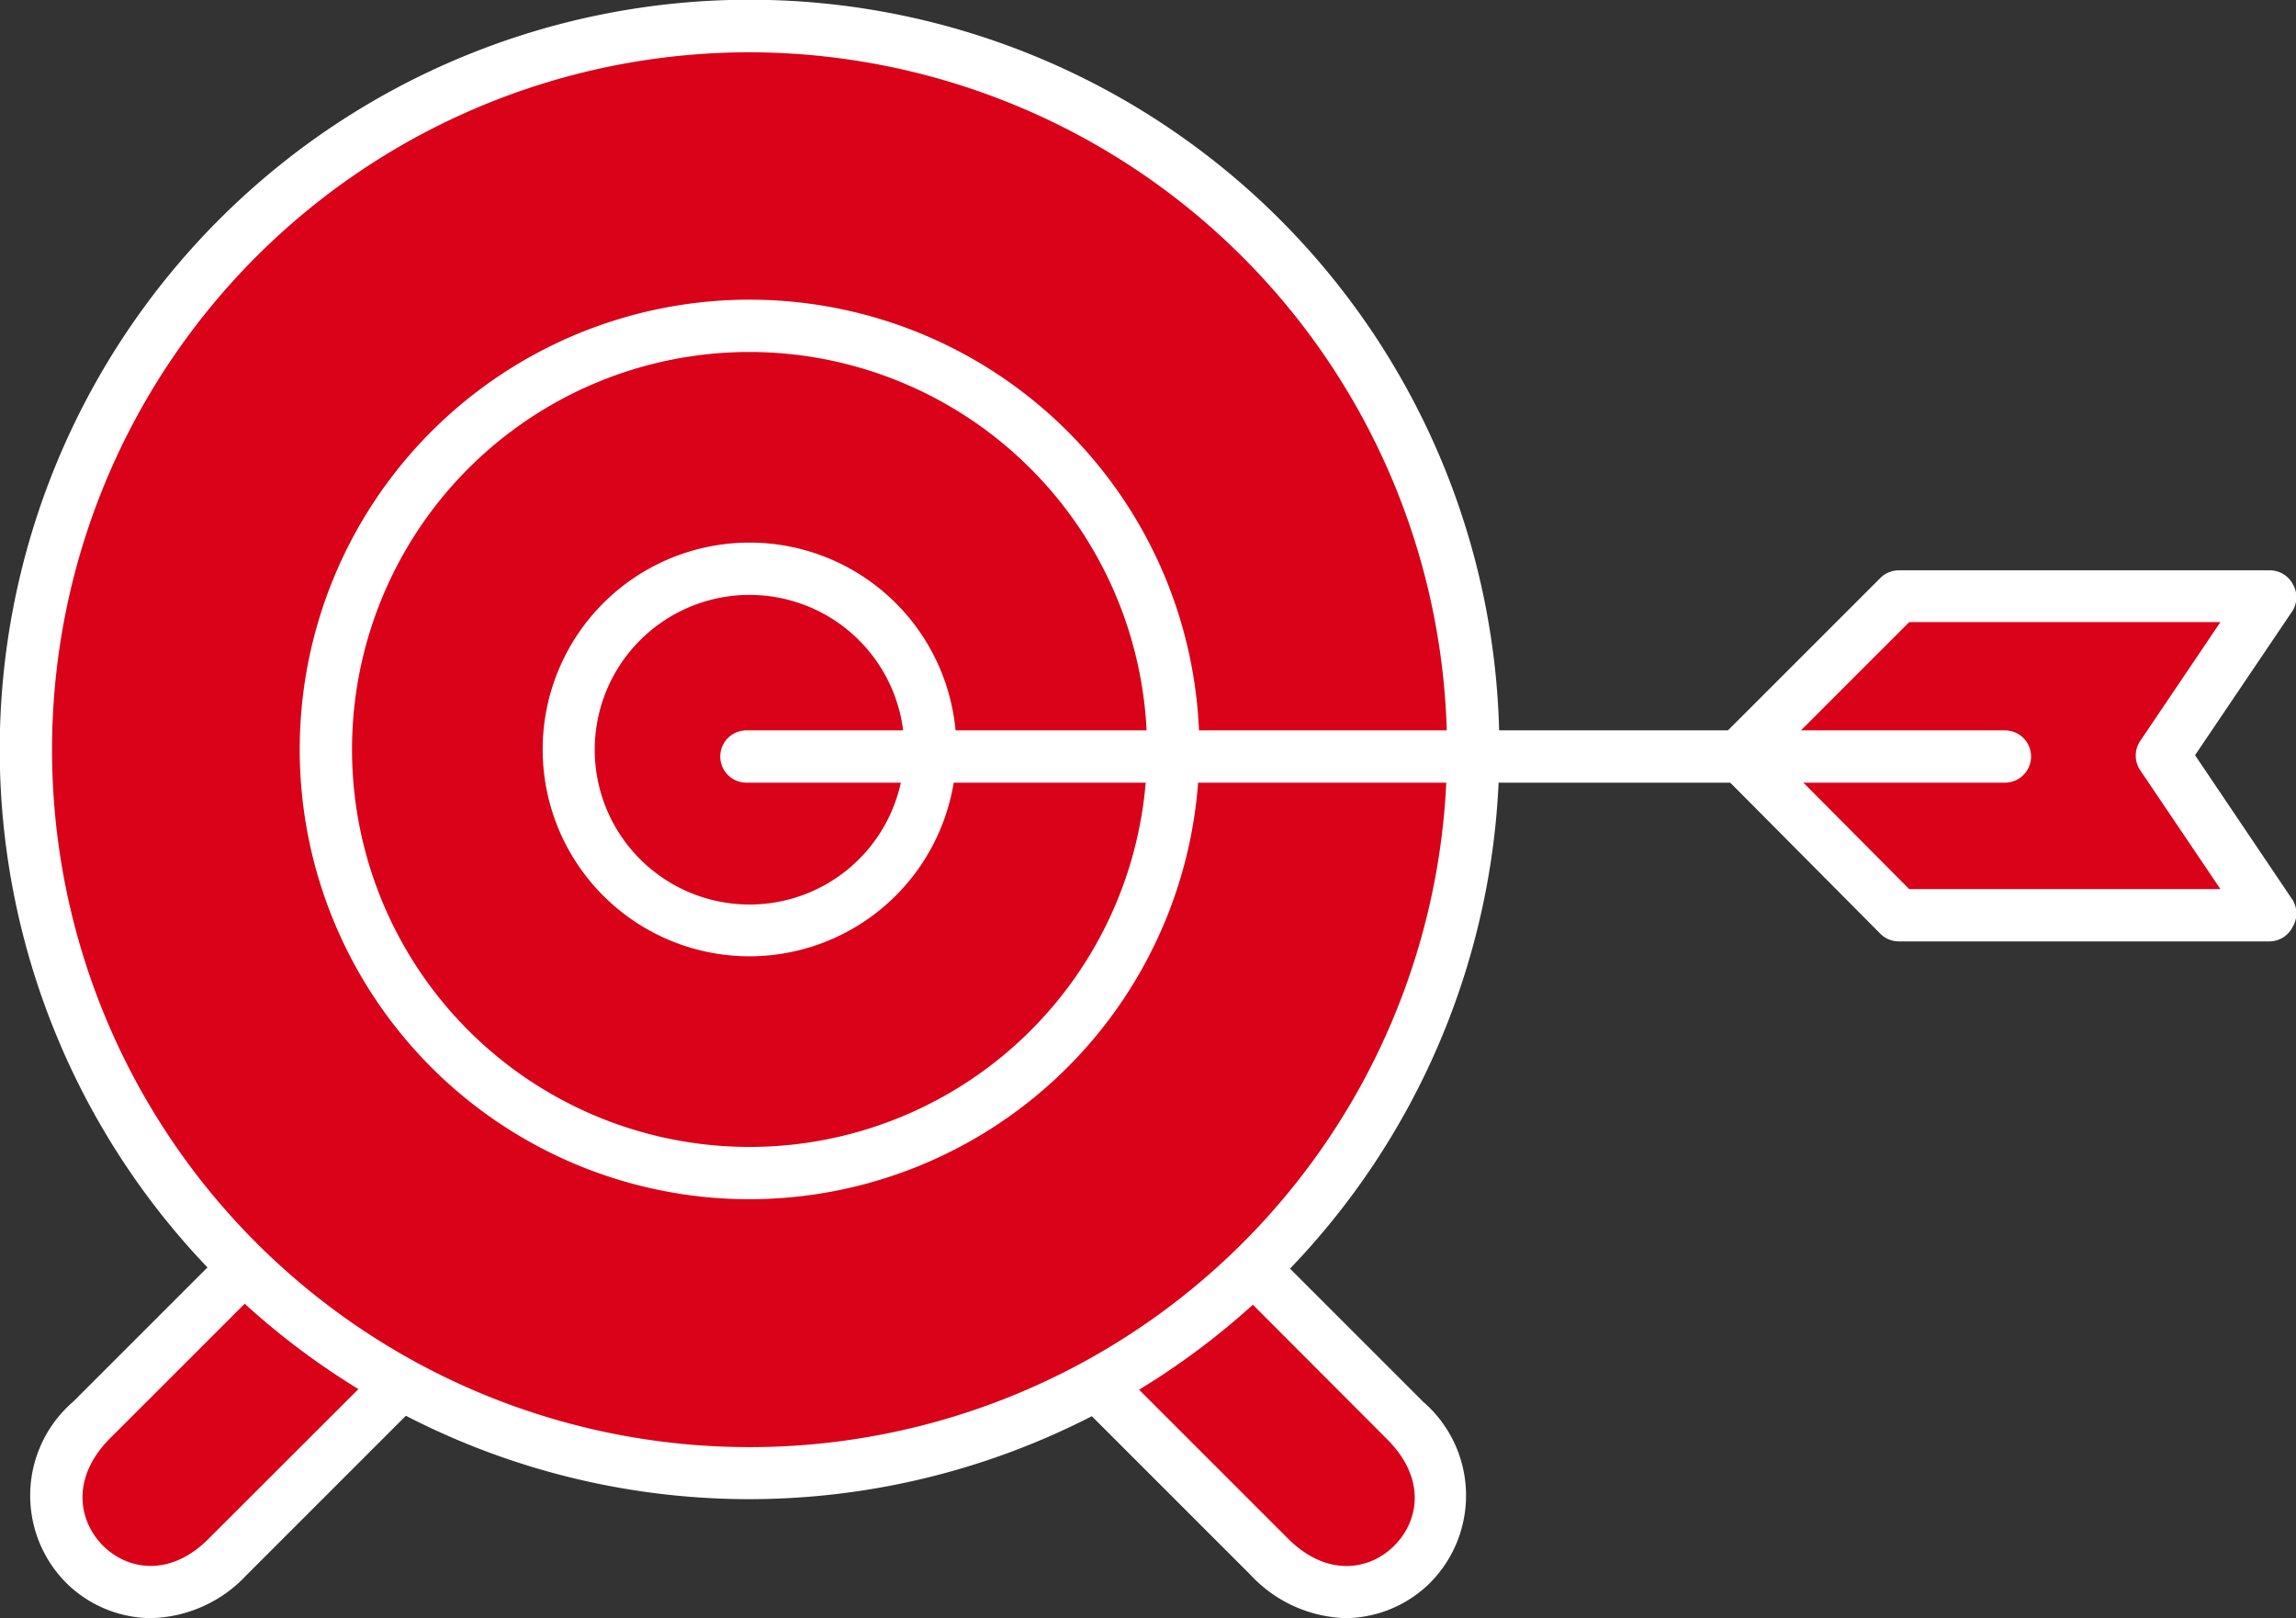 <svg xmlns="http://www.w3.org/2000/svg" viewBox="0 0 87.79 61.88"><rect x="0" y="0" width="87.79" height="61.88" fill="#333333" stroke="none"/><defs><style>.cls-1{fill:#d90219;}.cls-2{fill:#fff;}</style></defs><g id="Слой_2" data-name="Слой 2"><g id="Layer_1" data-name="Layer 1"><path class="cls-1" d="M53.75,54.31c3.85,3.85-1.37,9.07-5.22,5.22l-22-22,5.22-5.22Z"/><path class="cls-2" d="M51.48,61.88a5.16,5.16,0,0,1-3.66-1.65l-22-22a1,1,0,0,1,0-1.41L31,31.6a1,1,0,0,1,1.41,0l22,22h0a4.74,4.74,0,0,1,.28,6.92A4.65,4.65,0,0,1,51.48,61.88ZM27.94,37.53,49.23,58.82c1.51,1.52,3.15,1.23,4.09.28S54.55,56.52,53,55L31.75,33.71Z"/><path class="cls-1" d="M3.5,54.31c-3.85,3.85,1.37,9.07,5.22,5.22l22-22L25.5,32.31Z"/><path class="cls-2" d="M5.77,61.88a4.65,4.65,0,0,1-3.25-1.36A4.74,4.74,0,0,1,2.8,53.6h0l22-22a1,1,0,0,1,1.41,0l5.22,5.22a1,1,0,0,1,0,1.41l-22,22A5.16,5.16,0,0,1,5.77,61.88ZM4.21,55C2.7,56.52,3,58.16,3.93,59.1S6.51,60.34,8,58.82L29.31,37.53,25.5,33.72Z"/><polygon class="cls-1" points="86.79 35.03 72.61 35.03 66.52 28.92 72.61 22.84 86.79 22.84 82.67 28.93 86.79 35.03"/><path class="cls-2" d="M86.79,36H72.61a1,1,0,0,1-.71-.29l-6.08-6.12a1,1,0,0,1,0-1.41l6.08-6.08a1,1,0,0,1,.71-.29H86.79a1,1,0,0,1,.88.53,1,1,0,0,1,0,1l-3.74,5.54,3.74,5.55a1,1,0,0,1,0,1A1,1,0,0,1,86.79,36ZM73,34h11.9l-3.07-4.55a1,1,0,0,1,0-1.11l3.07-4.55H73l-5.09,5.09Z"/><circle class="cls-1" cx="28.66" cy="28.66" r="27.67" transform="translate(-4.14 4.85) rotate(-9.03)"/><path class="cls-2" d="M28.66,57.33A28.67,28.67,0,1,1,57.33,28.66,28.7,28.7,0,0,1,28.66,57.33ZM28.66,2A26.67,26.67,0,1,0,55.33,28.66,26.71,26.71,0,0,0,28.66,2Z"/><path class="cls-1" d="M44.86,28.66a16.2,16.2,0,1,1-16.2-16.19A16.2,16.2,0,0,1,44.86,28.66Z"/><path class="cls-2" d="M28.66,45.86a17.2,17.2,0,1,1,17.2-17.2A17.22,17.22,0,0,1,28.66,45.86Zm0-32.4a15.2,15.2,0,1,0,15.2,15.2A15.22,15.22,0,0,0,28.66,13.46Z"/><path class="cls-1" d="M35.58,28.66a6.92,6.92,0,1,1-6.92-6.91A6.92,6.92,0,0,1,35.58,28.66Z"/><path class="cls-2" d="M28.66,36.57a7.91,7.91,0,1,1,7.91-7.91A7.92,7.92,0,0,1,28.66,36.57Zm0-13.82a5.92,5.92,0,1,0,5.92,5.91A5.92,5.92,0,0,0,28.66,22.75Z"/><path class="cls-1" d="M28.54,28.94h0Z"/><path class="cls-2" d="M76.66,29.93H28.54a1,1,0,1,1,0-2H76.66a1,1,0,1,1,0,2Z"/></g></g></svg>